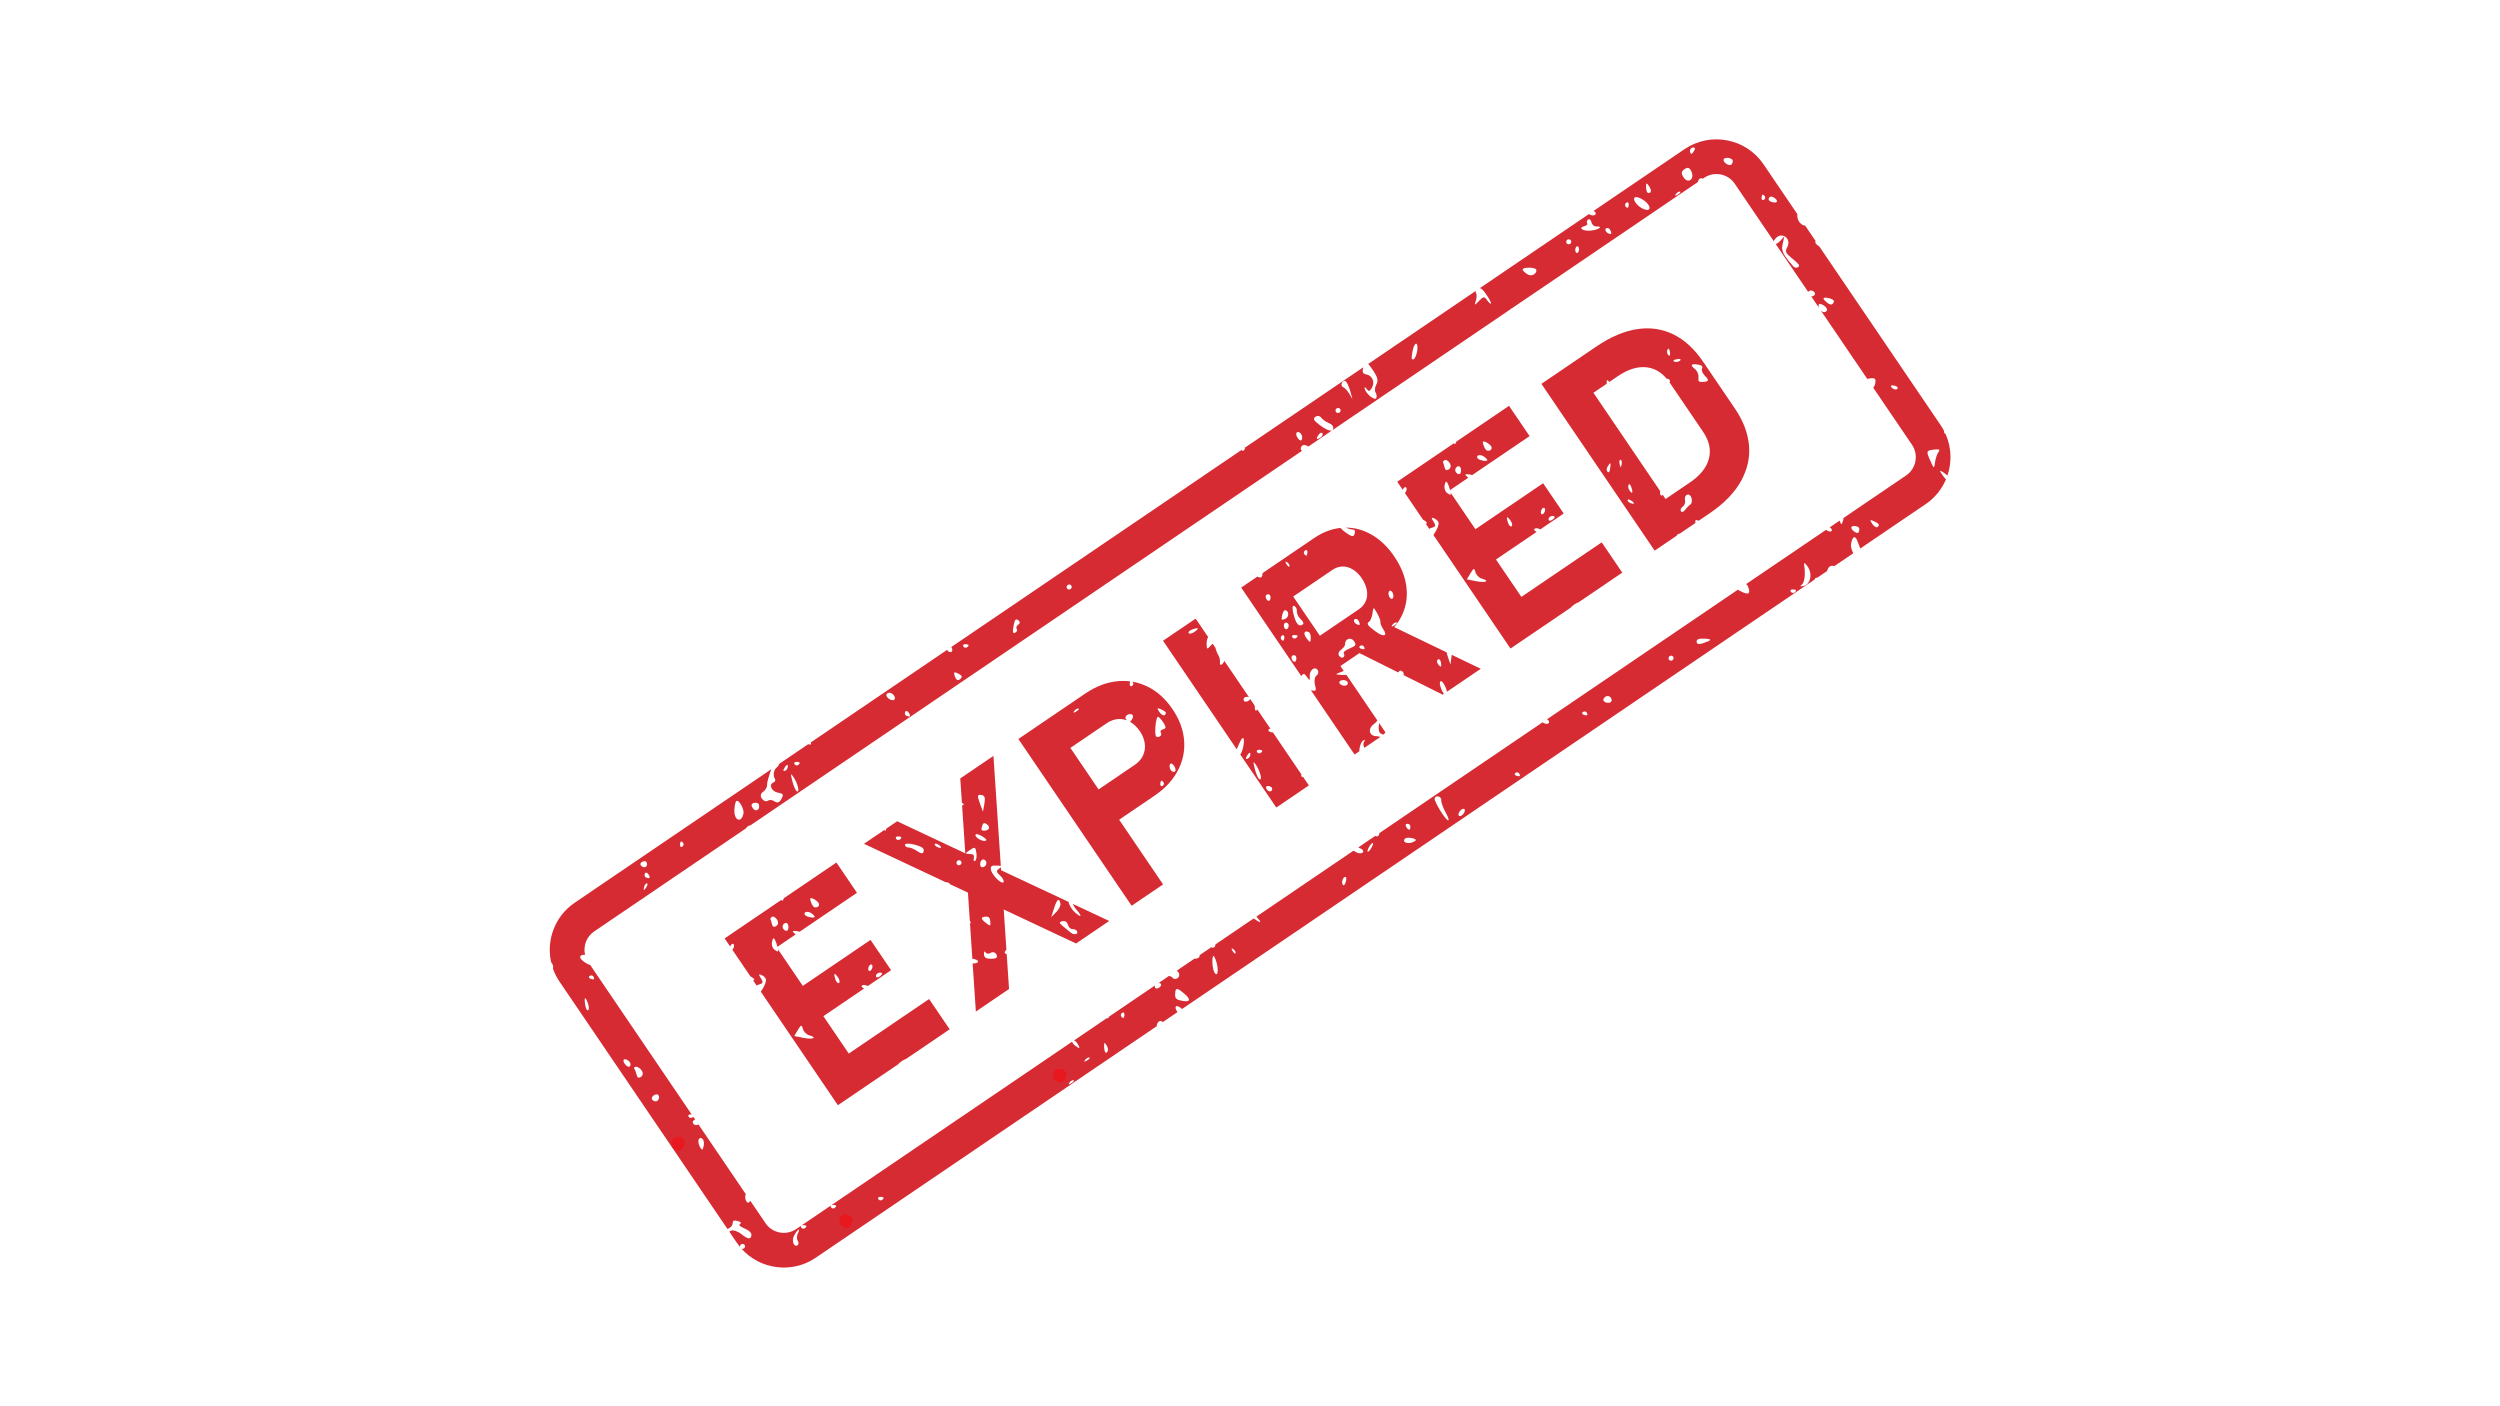 <svg xmlns="http://www.w3.org/2000/svg" xmlns:xlink="http://www.w3.org/1999/xlink" width="1920" zoomAndPan="magnify" viewBox="0 0 1440 810" height="1080" preserveAspectRatio="xMidYMid meet" version="1.0"><defs><clipPath id="b38ae7223f"><path d="M 316 80 L 1124 80 L 1124 731 L 316 731 Z M 316 80 " clip-rule="nonzero"/></clipPath><clipPath id="c751c2395c"><path d="M 303.918 538.363 L 997.391 67.512 L 1136.234 272 L 442.758 742.852 Z M 303.918 538.363 " clip-rule="nonzero"/></clipPath><clipPath id="6bb7433b35"><path d="M 303.918 538.363 L 997.391 67.512 L 1136.234 272 L 442.758 742.852 Z M 303.918 538.363 " clip-rule="nonzero"/></clipPath><clipPath id="b0dd7648d9"><path d="M 303.918 538.363 L 997.391 67.512 L 1136.234 272 L 442.758 742.852 Z M 303.918 538.363 " clip-rule="nonzero"/></clipPath><clipPath id="44d8053907"><path d="M 303.918 538.371 L 997.383 67.523 L 1136.227 272.016 L 442.766 742.859 Z M 303.918 538.371 " clip-rule="nonzero"/></clipPath><clipPath id="88ab1956be"><path d="M 887 189 L 1008 189 L 1008 318 L 887 318 Z M 887 189 " clip-rule="nonzero"/></clipPath><clipPath id="6c970756f6"><path d="M 303.918 538.363 L 997.391 67.512 L 1136.234 272 L 442.758 742.852 Z M 303.918 538.363 " clip-rule="nonzero"/></clipPath><clipPath id="12014d0245"><path d="M 303.918 538.363 L 997.391 67.512 L 1136.234 272 L 442.758 742.852 Z M 303.918 538.363 " clip-rule="nonzero"/></clipPath><clipPath id="3702340a43"><path d="M 303.918 538.363 L 997.391 67.512 L 1136.234 272 L 442.758 742.852 Z M 303.918 538.363 " clip-rule="nonzero"/></clipPath><clipPath id="632630df07"><path d="M 417 496 L 548 496 L 548 637 L 417 637 Z M 417 496 " clip-rule="nonzero"/></clipPath><clipPath id="cb35d3d07d"><path d="M 303.918 538.363 L 997.391 67.512 L 1136.234 272 L 442.758 742.852 Z M 303.918 538.363 " clip-rule="nonzero"/></clipPath><clipPath id="03da7110ac"><path d="M 303.918 538.363 L 997.391 67.512 L 1136.234 272 L 442.758 742.852 Z M 303.918 538.363 " clip-rule="nonzero"/></clipPath><clipPath id="82cacd1083"><path d="M 303.918 538.363 L 997.391 67.512 L 1136.234 272 L 442.758 742.852 Z M 303.918 538.363 " clip-rule="nonzero"/></clipPath><clipPath id="1169be96d0"><path d="M 804 233 L 935 233 L 935 374 L 804 374 Z M 804 233 " clip-rule="nonzero"/></clipPath><clipPath id="64d94927d1"><path d="M 303.918 538.363 L 997.391 67.512 L 1136.234 272 L 442.758 742.852 Z M 303.918 538.363 " clip-rule="nonzero"/></clipPath><clipPath id="a58fa294f7"><path d="M 303.918 538.363 L 997.391 67.512 L 1136.234 272 L 442.758 742.852 Z M 303.918 538.363 " clip-rule="nonzero"/></clipPath><clipPath id="1e60051bbd"><path d="M 303.918 538.363 L 997.391 67.512 L 1136.234 272 L 442.758 742.852 Z M 303.918 538.363 " clip-rule="nonzero"/></clipPath><clipPath id="53973397c1"><path d="M 586 392 L 683 392 L 683 522 L 586 522 Z M 586 392 " clip-rule="nonzero"/></clipPath><clipPath id="ec6f4c51dd"><path d="M 303.918 538.363 L 997.391 67.512 L 1136.234 272 L 442.758 742.852 Z M 303.918 538.363 " clip-rule="nonzero"/></clipPath><clipPath id="3721928f82"><path d="M 303.918 538.363 L 997.391 67.512 L 1136.234 272 L 442.758 742.852 Z M 303.918 538.363 " clip-rule="nonzero"/></clipPath><clipPath id="10e03c0748"><path d="M 303.918 538.363 L 997.391 67.512 L 1136.234 272 L 442.758 742.852 Z M 303.918 538.363 " clip-rule="nonzero"/></clipPath><clipPath id="16a9cb5b22"><path d="M 794 416 L 798 416 L 798 424 L 794 424 Z M 794 416 " clip-rule="nonzero"/></clipPath><clipPath id="1d31d46a53"><path d="M 303.918 538.363 L 997.391 67.512 L 1136.234 272 L 442.758 742.852 Z M 303.918 538.363 " clip-rule="nonzero"/></clipPath><clipPath id="ba4996ac2e"><path d="M 303.918 538.363 L 997.391 67.512 L 1136.234 272 L 442.758 742.852 Z M 303.918 538.363 " clip-rule="nonzero"/></clipPath><clipPath id="b6801125e0"><path d="M 303.918 538.363 L 997.391 67.512 L 1136.234 272 L 442.758 742.852 Z M 303.918 538.363 " clip-rule="nonzero"/></clipPath><clipPath id="c3ab7f86e3"><path d="M 714 303 L 853 303 L 853 435 L 714 435 Z M 714 303 " clip-rule="nonzero"/></clipPath><clipPath id="4cbb34f292"><path d="M 303.918 538.363 L 997.391 67.512 L 1136.234 272 L 442.758 742.852 Z M 303.918 538.363 " clip-rule="nonzero"/></clipPath><clipPath id="0aa1ca9639"><path d="M 303.918 538.363 L 997.391 67.512 L 1136.234 272 L 442.758 742.852 Z M 303.918 538.363 " clip-rule="nonzero"/></clipPath><clipPath id="176d71ebac"><path d="M 303.918 538.363 L 997.391 67.512 L 1136.234 272 L 442.758 742.852 Z M 303.918 538.363 " clip-rule="nonzero"/></clipPath><clipPath id="4470e629d7"><path d="M 669 356 L 754 356 L 754 466 L 669 466 Z M 669 356 " clip-rule="nonzero"/></clipPath><clipPath id="63bb2df423"><path d="M 303.918 538.363 L 997.391 67.512 L 1136.234 272 L 442.758 742.852 Z M 303.918 538.363 " clip-rule="nonzero"/></clipPath><clipPath id="f117fc04a8"><path d="M 303.918 538.363 L 997.391 67.512 L 1136.234 272 L 442.758 742.852 Z M 303.918 538.363 " clip-rule="nonzero"/></clipPath><clipPath id="46e7a9eb19"><path d="M 303.918 538.363 L 997.391 67.512 L 1136.234 272 L 442.758 742.852 Z M 303.918 538.363 " clip-rule="nonzero"/></clipPath><clipPath id="7b85c6cbc4"><path d="M 497 435 L 639 435 L 639 583 L 497 583 Z M 497 435 " clip-rule="nonzero"/></clipPath><clipPath id="2970b4a329"><path d="M 303.918 538.363 L 997.391 67.512 L 1136.234 272 L 442.758 742.852 Z M 303.918 538.363 " clip-rule="nonzero"/></clipPath><clipPath id="3e0576582a"><path d="M 303.918 538.363 L 997.391 67.512 L 1136.234 272 L 442.758 742.852 Z M 303.918 538.363 " clip-rule="nonzero"/></clipPath><clipPath id="3e69284b7e"><path d="M 303.918 538.363 L 997.391 67.512 L 1136.234 272 L 442.758 742.852 Z M 303.918 538.363 " clip-rule="nonzero"/></clipPath><clipPath id="cd8a3ad9c0"><path d="M 386.754 654.773 L 394.543 654.773 L 394.543 662.812 L 386.754 662.812 Z M 386.754 654.773 " clip-rule="nonzero"/></clipPath><clipPath id="3ab7b8078e"><path d="M 394.52 657.48 C 394.387 660.371 393.176 661.848 392.371 662.387 C 391.766 662.719 391.16 662.855 390.422 662.719 C 389.484 662.52 387.805 661.715 387.266 660.773 C 386.66 659.832 386.73 657.953 386.996 657.012 C 387.199 656.34 387.602 655.871 388.207 655.535 C 389.012 654.996 390.961 654.66 391.902 654.863 C 392.574 654.996 393.512 655.871 393.512 655.871 " clip-rule="nonzero"/></clipPath><clipPath id="dde7c56537"><path d="M 483.496 699.309 L 491.254 699.309 L 491.254 707.367 L 483.496 707.367 Z M 483.496 699.309 " clip-rule="nonzero"/></clipPath><clipPath id="2319c9f7fc"><path d="M 491.238 702.078 C 490.23 706.379 489.625 706.715 489.09 706.98 C 488.484 707.25 487.879 707.453 487.141 707.316 C 486.199 707.117 484.52 706.312 483.984 705.371 C 483.379 704.43 483.445 702.551 483.715 701.609 C 483.918 700.938 484.453 700.469 484.926 700.133 C 485.395 699.73 486 699.395 486.672 699.324 C 487.68 699.258 490.23 700.469 490.23 700.469 " clip-rule="nonzero"/></clipPath><clipPath id="9619b108b8"><path d="M 606.52 615.547 L 614.305 615.547 L 614.305 623.59 L 606.52 623.59 Z M 606.52 615.547 " clip-rule="nonzero"/></clipPath><clipPath id="9a70671c88"><path d="M 614.285 618.258 C 614.148 621.145 612.941 622.625 612.137 623.16 C 611.531 623.496 610.926 623.629 610.188 623.496 C 609.246 623.293 607.566 622.488 607.031 621.547 C 606.426 620.609 606.492 618.727 606.762 617.789 C 606.965 617.117 607.367 616.645 607.969 616.309 C 608.777 615.773 610.723 615.438 611.664 615.637 C 612.336 615.773 613.277 616.645 613.277 616.645 " clip-rule="nonzero"/></clipPath></defs><rect x="-144" width="1728" fill="#ffffff" y="-81" height="972" fill-opacity="1"/><g clip-path="url(#b38ae7223f)"><g clip-path="url(#c751c2395c)"><g clip-path="url(#6bb7433b35)"><g clip-path="url(#b0dd7648d9)"><g clip-path="url(#44d8053907)"><path fill="#d62b33" d="M 1020.766 116.398 C 1018.977 115.91 1018.395 115.172 1018.918 114.02 C 1019.359 113.105 1020.617 112.984 1021.746 113.773 C 1024.574 115.68 1023.984 117.258 1020.766 116.398 Z M 1093.07 223.523 C 1092.789 224.875 1090.391 224.441 1089.312 222.855 C 1088.809 222.117 1089.418 221.793 1090.883 222.066 C 1092.199 222.281 1093.207 222.957 1093.07 223.523 Z M 1116.586 260.309 C 1115.816 261.273 1114.922 263.91 1114.602 266.148 C 1114.008 270.176 1113.996 270.156 1111.969 265.609 C 1109.34 259.809 1109.457 259.504 1114.121 258.949 C 1117.02 258.617 1117.629 258.969 1116.586 260.309 Z M 1078.996 223.328 L 1101.305 256.184 C 1105.246 261.988 1103.73 269.918 1097.926 273.859 L 1061.852 298.352 C 1061.82 298.895 1061.738 299.422 1061.598 299.895 C 1060.801 302.477 1060.551 302.57 1059.609 299.875 L 1053.938 303.727 C 1054.004 303.789 1054.066 303.859 1054.145 303.91 C 1055.188 304.621 1055.484 305.574 1054.824 306.023 C 1054.262 306.402 1052.98 306.039 1051.773 305.195 L 1005.746 336.445 C 1006.316 336.809 1006.738 337.422 1007.051 338.34 C 1008.387 342.199 1007.105 342.836 1002.652 340.574 C 1002 340.242 1001.457 339.945 1001.004 339.668 L 891.066 414.312 C 891.438 414.488 891.75 414.715 891.93 414.977 C 893.234 416.902 890.594 417.68 888.516 416.043 L 794.406 479.941 C 794.551 480.512 794.328 481.141 793.797 481.504 C 793.258 481.867 792.594 481.84 792.121 481.492 L 782.34 488.133 C 783.559 488.574 784.566 489.117 784.973 489.672 C 786.238 491.418 783.035 492.234 780.871 490.723 C 780.492 490.461 780.051 490.215 779.59 490 L 723.691 527.957 C 725.145 529.566 726.109 530.938 725.887 531.086 C 725.59 531.289 723.855 530.281 722.082 529.047 L 700.008 544.035 C 700.148 544.605 699.914 545.246 699.383 545.605 C 698.848 545.969 698.18 545.941 697.703 545.602 L 690.992 550.156 C 691.125 551.492 690.012 552.305 687.977 552.203 L 677.883 559.059 C 678.289 559.473 678.617 559.844 678.812 560.133 C 679.566 561.242 679.328 562.699 678.305 563.395 C 677.309 564.07 676.094 564.082 675.602 563.359 C 675.305 562.918 674.477 562.426 673.48 562.047 L 667.523 566.09 C 667.852 566.16 668.172 566.301 668.441 566.5 C 669.148 567.035 668.82 568.109 667.707 568.863 C 666.59 569.621 665.457 569.543 665.242 568.668 C 665.152 568.348 665.145 568 665.195 567.672 L 638.777 585.609 C 638.402 586.594 637.961 586.836 637.594 586.41 L 618.648 599.277 C 619.23 599.5 619.93 600.09 620.492 600.922 C 621.379 602.227 621.906 603.441 621.648 603.613 C 621.391 603.793 620.16 603.051 618.918 601.992 C 618.137 601.309 617.641 600.578 617.539 600.031 L 458.609 707.938 C 452.805 711.879 444.875 710.363 440.938 704.559 L 432.156 691.629 C 432.078 691.801 431.984 691.957 431.879 692.094 C 431.062 693.156 430.227 692.875 429.59 691.336 C 429.129 690.227 429.129 688.789 429.559 687.805 L 402.305 647.664 C 401.293 648.312 399.961 648.137 399.336 647.219 C 398.598 646.129 399.312 645.188 400.426 644.898 L 399.293 643.227 C 399.148 643.387 398.961 643.547 398.75 643.691 C 398.074 644.148 397.129 643.969 396.656 643.273 C 396.195 642.594 396.59 641.961 397.539 641.91 C 397.84 641.895 398.141 641.902 398.41 641.93 L 339.941 555.816 C 337.535 555.215 333.602 552.25 334.207 550.98 C 334.586 550.145 335.719 549.863 337 549.977 C 335.828 544.992 337.738 539.566 342.223 536.52 L 429.523 477.246 C 429.777 476.762 430.262 476.305 430.961 475.828 C 431.465 475.488 431.879 475.363 432.199 475.43 L 553.195 393.277 C 553.242 393.121 553.387 393.016 553.645 392.969 L 749.996 259.652 C 749.961 259.625 749.93 259.59 749.887 259.57 C 749.062 259.23 748.988 258.09 749.695 257.07 C 750.496 255.949 752.219 256.234 753.617 257.195 L 869.898 178.242 C 870.195 177.832 870.598 177.578 871.059 177.453 L 977.973 104.859 C 977.93 104.492 978.121 104.035 978.559 103.434 C 979.121 102.621 979.82 102.441 980.816 102.934 L 981.535 102.441 C 987.344 98.5 995.27 100.016 999.211 105.82 L 1021.691 138.93 C 1021.875 138.516 1022.16 138.043 1022.59 137.508 C 1026.152 133.047 1032.172 137.363 1029.449 142.406 C 1028.137 144.801 1028.488 145.723 1031.676 148.34 C 1033.746 150.02 1035.699 151.828 1036.031 152.316 C 1037.086 153.863 1034.277 154.973 1033.016 153.504 C 1026.73 146.27 1025.914 144.5 1026.816 140.465 L 1027.777 136.168 L 1025.445 138.703 C 1024.461 139.77 1023.531 140.367 1022.809 140.574 L 1041.523 168.137 C 1042.375 166.949 1044.285 167.09 1045.25 168.512 C 1045.633 169.074 1045.418 169.875 1044.785 170.309 C 1044.32 170.621 1043.785 170.734 1043.27 170.711 L 1047.812 177.398 C 1047.371 176.41 1047.324 175.508 1047.781 175.199 C 1048.383 174.789 1049.895 175.355 1051.137 176.406 C 1052.609 177.668 1052.789 178.758 1051.656 179.531 C 1050.879 180.055 1049.734 179.773 1048.852 178.93 L 1075.551 218.254 C 1075.98 218.113 1076.5 218 1077.117 217.926 C 1079.867 217.609 1080.496 218.062 1080.234 220.215 C 1080.098 221.496 1079.605 222.574 1078.996 223.328 Z M 1081.434 303.602 C 1080.75 304.062 1079.398 303.227 1078.402 301.719 C 1076.965 299.57 1077.062 299.238 1079 300.02 C 1080.328 300.566 1081.68 301.402 1082.039 301.891 C 1082.367 302.375 1082.109 303.141 1081.434 303.602 Z M 1070.902 305.66 C 1070.574 307.188 1069.801 307.375 1068.258 306.324 C 1065.449 304.414 1065.84 302.539 1068.938 303.062 C 1070.633 303.379 1071.203 304.125 1070.902 305.66 Z M 1038.934 337.5 C 1036.895 337.969 1036.52 337.773 1037.762 336.844 C 1039.445 335.594 1040.043 330.684 1039.184 325.332 C 1038.941 323.766 1039.59 324.086 1041.117 326.199 C 1044.121 330.379 1042.926 336.539 1038.934 337.5 Z M 1033.582 341.301 C 1032.898 341.762 1031.984 341.562 1031.508 340.867 C 1031.035 340.168 1031.414 339.574 1032.367 339.516 C 1033.328 339.465 1034.266 339.648 1034.461 339.934 C 1034.66 340.23 1034.262 340.84 1033.582 341.301 Z M 980.551 370.629 C 978.547 371.285 977.277 370.922 977.246 369.684 C 977.211 368.203 978.457 367.715 981.785 367.859 C 986.5 368.059 986.203 368.75 980.551 370.629 Z M 963.328 380.309 C 962.668 380.758 961.738 380.594 961.293 379.941 C 960.863 379.305 961.051 378.379 961.715 377.93 C 962.391 377.473 963.32 377.637 963.754 378.27 C 964.195 378.926 964.004 379.852 963.328 380.309 Z M 925.609 404.758 C 923.258 404.355 922.832 402.602 924.75 401.301 C 925.766 400.609 927.121 400.855 927.789 401.84 C 929.051 403.699 927.934 405.191 925.609 404.758 Z M 914.16 411.941 C 913.859 412.148 912.926 412.02 912.062 411.645 C 911.191 411.27 911.074 410.586 911.793 410.098 C 912.512 409.609 913.445 409.734 913.895 410.398 C 914.344 411.059 914.457 411.742 914.16 411.941 Z M 875.305 447.043 C 875.004 447.246 874.059 447.094 873.188 446.719 C 872.324 446.348 872.211 445.656 872.918 445.176 C 873.645 444.68 874.578 444.816 875.023 445.473 C 875.473 446.133 875.602 446.84 875.305 447.043 Z M 843.754 466.703 C 843.781 467.648 842.996 468.977 841.973 469.672 C 840.957 470.363 840.109 470.145 840.074 469.199 C 840.055 468.258 840.859 466.945 841.871 466.254 C 842.895 465.559 843.727 465.766 843.754 466.703 Z M 830.188 460.898 C 830.043 462.102 831.203 465.355 832.766 468.113 C 834.32 470.883 834.852 472.836 833.965 472.473 C 832.211 471.777 826.012 461.574 826.352 459.934 C 826.801 457.758 830.434 458.668 830.188 460.898 Z M 812.344 475.98 C 812.441 478.344 811.496 478.539 810.074 476.449 C 809.379 475.418 809.594 474.539 810.559 474.5 C 811.535 474.434 812.34 475.105 812.344 475.98 Z M 815.039 484.445 C 812.301 486.254 808.289 485.84 808.805 483.816 C 809.105 482.676 810.727 482.227 812.953 482.672 C 815.328 483.148 816.059 483.754 815.039 484.445 Z M 790.504 487.211 C 789.945 488.531 788.902 490.008 788.246 490.453 C 787.562 490.918 787.484 490.203 788.051 488.879 C 788.637 487.551 789.676 486.113 790.348 485.656 C 791.023 485.199 791.086 485.887 790.504 487.211 Z M 775.148 508.055 C 774.625 509.77 773.969 510.359 773.426 509.562 C 772.453 508.129 773.652 504.859 775.051 505.129 C 775.566 505.195 775.598 506.535 775.148 508.055 Z M 711.688 548.961 C 711.555 549.625 710.777 549.121 709.988 547.828 C 709.113 546.41 709.215 545.922 710.238 546.609 C 711.172 547.219 711.836 548.273 711.688 548.961 Z M 700.348 561.074 C 699.344 560.66 698.461 557.773 698.344 554.684 C 698.23 551.598 698.668 549.883 699.297 550.895 C 701.445 554.273 702.219 561.898 700.348 561.074 Z M 680.23 576.316 C 677.27 575.648 676.766 575.023 676.891 572.219 C 677.07 568.652 678.168 568.777 682.82 572.953 C 686.281 576.09 685.242 577.477 680.23 576.316 Z M 647.656 584.203 C 647.703 585.137 647.469 586.086 647.176 586.285 C 646.879 586.488 646.27 586.109 645.82 585.449 C 645.375 584.789 645.613 583.867 646.312 583.391 C 647.031 582.902 647.625 583.262 647.656 584.203 Z M 637.977 605.547 C 637.066 607.555 635.984 605.965 635.965 602.582 C 635.93 600.348 636.133 600.258 637.324 602.012 C 638.09 603.09 638.395 604.695 637.977 605.547 Z M 626.184 610.809 C 624.703 611.73 624.242 611.652 624.961 610.594 C 625.609 609.668 626.699 608.992 627.355 609.105 C 628.055 609.227 627.5 610.004 626.184 610.809 Z M 617.141 623.91 C 615.691 624.812 615.203 624.746 615.922 623.691 C 616.559 622.75 617.656 622.086 618.332 622.191 C 619.008 622.301 618.477 623.082 617.141 623.91 Z M 508.031 691.172 C 507.352 691.637 506.414 691.457 505.941 690.758 C 505.465 690.055 505.867 689.449 506.82 689.395 C 507.781 689.34 508.695 689.535 508.891 689.824 C 509.086 690.113 508.711 690.711 508.031 691.172 Z M 480.715 695.828 C 480.059 696.273 479.105 696.07 478.645 695.395 C 478.172 694.695 478.578 694.09 479.508 694.047 C 480.453 693.977 481.398 694.172 481.598 694.461 C 481.797 694.754 481.398 695.363 480.715 695.828 Z M 463.551 707.48 C 462.879 707.938 461.941 707.723 461.48 707.047 C 461.008 706.348 461.395 705.754 462.344 705.699 C 463.289 705.629 464.242 705.824 464.438 706.113 C 464.637 706.406 464.234 707.02 463.551 707.48 Z M 459.629 710.289 C 458.902 711.738 458.832 713.719 459.477 714.664 C 460.117 715.613 460.105 716.785 459.449 717.23 C 457.293 718.691 455.793 714.68 457.379 711.734 C 459.348 708.074 461.371 706.754 459.629 710.289 Z M 342.059 564.008 C 341.754 564.215 340.809 564.055 339.945 563.691 C 339.082 563.312 338.98 562.613 339.676 562.141 C 340.402 561.648 341.332 561.789 341.777 562.445 C 342.219 563.094 342.355 563.809 342.059 564.008 Z M 405.379 659.727 C 404.82 662.457 404.504 662.723 403.539 661.258 C 401.578 658.293 401.973 654.707 404.164 655.656 C 405.199 656.094 405.734 657.93 405.379 659.727 Z M 369.234 620.27 C 367.941 621.148 367.086 620.801 366.723 619.23 C 366.445 617.918 365.84 616.328 365.402 615.684 C 364.969 615.051 365.391 614.48 366.348 614.426 C 367.305 614.367 368.777 615.379 369.629 616.633 C 370.539 617.973 370.355 619.512 369.234 620.27 Z M 377.438 634.367 C 375.148 633.965 374.73 632.184 376.629 630.895 C 377.645 630.203 378.809 630.156 379.23 630.773 C 380.254 632.285 379.059 634.648 377.438 634.367 Z M 359.777 612.695 C 358.867 611.355 358.902 610.203 359.855 610.148 C 360.812 610.098 362.098 610.82 362.734 611.758 C 363.379 612.707 363.359 613.852 362.684 614.312 C 362.008 614.773 360.695 614.043 359.777 612.695 Z M 338.734 581.91 C 338.148 582.305 337.371 580.852 337.043 578.695 C 336.297 574.031 337.188 573.711 338.703 578.09 C 339.309 579.797 339.309 581.52 338.734 581.91 Z M 370.969 511.137 C 371.254 509.754 371.988 508.723 372.617 508.828 C 373.242 508.938 373.012 510.055 372.094 511.328 C 370.797 513.148 370.562 513.102 370.969 511.137 Z M 371.426 503.211 C 371.824 502.348 372.727 502.469 373.426 503.5 C 374.832 505.574 374.301 506.379 372.148 505.438 C 371.34 505.109 371.016 504.113 371.426 503.211 Z M 369.68 496.555 C 370.652 495.895 371.816 495.848 372.234 496.465 C 373.59 498.461 371.766 500.441 369.785 499.086 C 368.617 498.305 368.574 497.305 369.68 496.555 Z M 391.688 486.852 C 391.66 485.906 391.867 484.977 392.172 484.77 C 392.469 484.57 393.074 484.945 393.52 485.605 C 393.957 486.25 393.75 487.18 393.023 487.672 C 392.312 488.152 391.707 487.777 391.688 486.852 Z M 423.02 466.52 C 423.125 464.059 423.613 461.777 424.125 461.402 C 425.543 460.32 428.781 465.996 428.223 468.645 C 427.027 474.398 422.707 472.637 423.02 466.52 Z M 434.344 462.504 C 435.645 462.188 436.887 462.602 437.133 463.469 C 437.938 466.43 435.281 467.969 433.613 465.516 C 432.457 463.812 432.691 462.891 434.344 462.504 Z M 456.375 449.867 C 455.262 445.438 455.387 445.102 457.086 447.648 C 459.57 451.344 460.836 456.734 459.008 455.793 C 458.266 455.395 457.078 452.75 456.375 449.867 Z M 452.34 441.516 C 453.16 440.359 453.805 440.23 453.805 441.188 C 453.859 442.117 453.359 443.227 452.715 443.664 C 450.961 444.855 450.762 443.746 452.34 441.516 Z M 458.512 438.84 C 459.469 438.793 460.402 439.004 460.586 439.273 C 460.785 439.566 460.414 440.188 459.738 440.645 C 459.059 441.109 458.105 440.902 457.633 440.207 C 457.172 439.527 457.57 438.918 458.512 438.84 Z M 510.582 400.234 C 510.953 398.453 513.664 398.715 514.961 400.629 C 515.605 401.578 515.637 402.691 515.039 403.098 C 513.68 404.02 510.262 401.816 510.582 400.234 Z M 523.359 410.375 C 524.777 412.469 524.273 413.27 522.086 412.312 C 521.281 411.984 520.969 410.98 521.375 410.113 C 521.762 409.223 522.664 409.352 523.359 410.375 Z M 550 389.633 C 549.25 387.398 549.504 386.914 551.113 387.57 C 552.273 388.062 553.512 388.855 553.84 389.34 C 554.184 389.82 553.699 390.742 552.746 391.391 C 551.605 392.164 550.684 391.574 550 389.633 Z M 555.797 371.062 C 556.75 371.016 557.672 371.203 557.871 371.496 C 558.07 371.793 557.684 372.391 557.012 372.848 C 556.336 373.309 555.391 373.125 554.918 372.43 C 554.445 371.73 554.848 371.117 555.797 371.062 Z M 583.922 359.922 C 584.578 356.762 585.066 356.285 586.547 357.262 C 587.609 358.016 587.621 359.02 586.566 359.734 C 585.566 360.414 585.141 361.5 585.578 362.141 C 586.023 362.797 585.832 363.723 585.148 364.184 C 583.352 365.406 583.02 364.262 583.922 359.922 Z M 615.023 336.938 C 615.703 336.477 616.629 336.633 617.066 337.277 C 617.512 337.934 617.32 338.855 616.637 339.316 C 615.965 339.773 615.055 339.605 614.609 338.945 C 614.172 338.301 614.352 337.395 615.023 336.938 Z M 747.02 249.039 C 747.699 248.578 748.781 248.977 749.426 249.926 C 750.07 250.875 750.262 252.352 749.844 253.199 C 749.441 254.074 748.395 253.684 747.473 252.328 C 746.555 250.977 746.34 249.504 747.02 249.039 Z M 759.566 250.344 C 760.297 249.277 761.281 248.922 761.719 249.562 C 762.145 250.195 761.664 251.289 760.668 251.965 C 759.648 252.66 758.664 253.016 758.48 252.746 C 758.312 252.492 758.793 251.398 759.566 250.344 Z M 757.797 240 C 758.848 239.285 760.262 239.512 760.93 240.496 C 761.598 241.48 763.543 242.891 765.227 243.605 C 767.391 244.516 768.199 245.582 767.883 247.039 C 767.445 249.234 763.719 247.828 758.449 243.461 C 756.57 241.887 756.375 240.965 757.797 240 Z M 769.902 235.254 C 770.582 234.793 771.512 234.957 771.949 235.602 C 772.395 236.254 772.203 237.18 771.52 237.641 C 770.848 238.098 769.938 237.922 769.492 237.27 C 769.055 236.625 769.227 235.711 769.902 235.254 Z M 773.148 220.242 C 774.062 218.969 774.961 219.039 775.801 220.441 C 776.504 221.613 777.504 224.238 778.027 226.262 L 779.012 229.953 L 777.207 226.82 C 776.203 225.121 774.57 223.367 773.586 222.941 C 772.594 222.516 772.414 221.301 773.148 220.242 Z M 813.707 201.895 C 814.781 196.609 817.125 196.723 816.309 201.996 C 815.738 205.633 814.16 208.066 813.242 206.715 C 813.016 206.383 813.203 204.223 813.707 201.895 Z M 880.555 154.188 C 882.957 154.113 884.953 154.734 884.969 155.582 C 885.039 158.008 881.91 159.438 879.727 157.953 C 875.938 155.375 876.176 154.34 880.555 154.188 Z M 902.777 138.082 C 903.453 137.625 904.355 137.797 904.801 138.457 C 905.238 139.102 905.07 140.004 904.395 140.465 C 903.711 140.926 902.812 140.75 902.375 140.105 C 901.926 139.445 902.094 138.547 902.777 138.082 Z M 909.164 142.227 C 909.613 142.891 909.652 144.133 909.23 144.98 C 908.852 145.836 908.164 146.02 907.719 145.363 C 907.27 144.703 907.234 143.457 907.633 142.625 C 908.035 141.754 908.719 141.574 909.164 142.227 Z M 912.68 130.25 C 913.941 129.926 914.617 129.156 914.195 128.539 C 913.766 127.902 914.027 126.957 914.762 126.457 C 915.539 125.93 916.371 126.645 916.695 128.059 C 916.996 129.445 918.23 130.531 919.43 130.449 C 923.559 130.223 921.168 132.242 916.645 132.797 C 911.938 133.383 908.602 131.242 912.68 130.25 Z M 926.172 131.359 C 926.832 131.473 927.617 132.418 927.906 133.434 C 928.301 134.93 928.023 135.117 926.41 134.422 C 924.316 133.523 924.098 131.016 926.172 131.359 Z M 936.777 116.75 C 937.477 116.273 938.07 116.633 938.121 117.562 C 938.148 118.508 937.902 119.438 937.625 119.625 C 937.32 119.832 936.711 119.484 936.262 118.824 C 935.812 118.164 936.059 117.238 936.777 116.75 Z M 942.004 113.594 C 942.98 113.297 945.312 114.207 947.148 115.586 C 951.371 118.746 951.023 122.238 946.699 120.418 C 942.746 118.723 939.691 114.258 942.004 113.594 Z M 948.137 107.281 C 948.113 105.199 948.461 105.195 949.949 107.348 C 950.953 108.824 951.23 110.387 950.555 110.844 C 949.016 111.891 948.16 110.629 948.137 107.281 Z M 965.246 111.871 C 965.91 110.922 966.988 110.234 967.652 110.355 C 968.332 110.484 967.793 111.254 966.473 112.086 C 965.016 112.996 964.512 112.91 965.246 111.871 Z M 970.266 97.461 C 972.184 96.16 973.152 96.465 974.215 98.684 C 976.324 103.02 972.449 106.172 969.801 102.273 C 968.238 99.973 968.355 98.758 970.266 97.461 Z M 973.445 87.41 C 973.059 85.637 975.363 84.043 976.32 85.457 C 976.465 85.668 975.992 86.695 975.266 87.73 C 974.375 88.984 973.762 88.867 973.445 87.41 Z M 992.77 91.945 C 993.129 90.199 998.055 90.875 998.105 92.684 C 998.145 93.504 997.676 94.496 997.113 94.875 C 995.797 95.773 992.445 93.496 992.77 91.945 Z M 1056.34 173.547 C 1055.871 175.82 1054.332 176.016 1052.062 174.043 C 1050.816 172.977 1050.07 171.922 1050.391 171.703 C 1051.672 170.832 1056.582 172.371 1056.34 173.547 Z M 1014.672 114.25 C 1014.664 113.324 1014.863 112.387 1015.164 112.18 C 1015.469 111.977 1016.078 112.363 1016.512 113.004 C 1016.961 113.66 1016.746 114.594 1016.027 115.082 C 1015.309 115.57 1014.707 115.191 1014.672 114.25 Z M 1047.949 142 C 1047.793 141.902 1047.625 141.801 1047.445 141.672 C 1045.828 140.582 1045.301 139.559 1045.793 138.82 L 1039.742 129.914 C 1037.852 129.988 1035.43 127.504 1035.281 124.891 C 1035.234 124.145 1035.211 123.609 1035.23 123.266 L 1015.758 94.586 C 1005.625 79.664 985.238 75.766 970.309 85.902 L 917.77 121.574 C 918.254 121.676 918.648 121.863 918.832 122.137 C 920.008 123.863 917.527 124.816 915.508 123.43 C 915.422 123.371 915.359 123.316 915.285 123.262 L 852.438 165.938 C 853.434 166.184 854.59 167.387 856.176 169.723 C 857.949 172.336 859.129 174.672 858.812 174.887 C 858.465 175.121 857.438 174.188 856.488 172.789 C 855.055 170.68 854.344 170.762 851.91 173.324 C 849.34 176.062 849.152 176.047 850.074 173.277 C 850.652 171.551 850.703 169.559 850.191 168.805 C 849.953 168.453 849.926 168 850.066 167.543 L 788.098 209.617 C 788.785 210.371 789.641 211.551 790.766 213.207 C 793.547 217.305 794.02 219.191 792.785 221.453 C 791.895 223.066 791.703 225.156 792.316 226.062 C 792.949 226.992 793.137 228.426 792.777 229.262 C 791.941 231.043 786.684 226.812 786.082 223.902 C 785.824 222.668 786.238 222.723 787.188 224 C 788.469 225.707 789.023 225.535 790.324 223.125 C 792.094 219.883 790.348 216.199 786.758 215.59 C 785.035 215.281 784.617 214.379 785.113 212 C 785.141 211.855 785.172 211.723 785.203 211.586 L 717.039 257.867 C 717.156 258.438 716.906 259.078 716.359 259.453 C 715.824 259.812 715.328 259.68 715.113 259.176 L 547.93 372.688 C 547.973 372.742 548.02 372.793 548.055 372.848 C 548.727 373.832 548.707 375 548.023 375.465 C 547.344 375.926 546.273 375.496 545.605 374.512 C 545.566 374.457 545.535 374.395 545.5 374.336 L 466.98 427.652 C 467.199 428.152 467.219 428.613 467.004 428.758 C 466.773 428.914 466.148 428.867 465.492 428.66 L 448.848 439.961 C 448.496 440.836 448.09 441.527 447.656 441.832 C 445.613 443.281 445.035 446.477 446.418 448.816 C 446.828 449.496 446.371 450.371 445.414 450.766 C 442.602 451.941 444.457 455.922 448.098 456.562 C 450.844 457.035 451.316 457.574 450.566 459.266 C 449.184 462.328 447.973 462.867 445.805 461.398 C 444.734 460.676 443.121 460.617 442.191 461.25 C 441.25 461.891 439.734 461.328 438.852 460.031 C 437.789 458.465 438.051 457.098 439.629 456.027 C 440.945 455.133 441.961 453.316 441.832 451.98 C 441.75 450.816 442.859 447.031 444.258 443.078 L 330.992 519.984 C 319.613 527.711 314.648 541.391 317.414 554.074 C 317.957 554.824 318.355 555.535 318.512 556.082 C 318.691 556.684 318.672 557.348 318.52 557.973 C 319.434 560.555 320.688 563.062 322.293 565.43 L 322.836 566.227 C 322.898 566.305 322.965 566.391 323.027 566.48 C 323.059 566.527 323.078 566.574 323.105 566.625 L 419.035 707.91 C 419.391 707.703 419.789 707.492 420.234 707.27 C 421.254 706.758 422.074 705.48 422.039 704.434 C 422.008 703.098 422.832 702.73 424.812 703.285 C 426.777 703.816 427.219 704.344 426.223 705.02 C 425.324 705.625 426.254 706.523 428.785 707.551 C 430.957 708.426 432.758 709.914 432.797 710.914 C 432.891 714.066 430.973 714.066 427.145 710.926 C 425.062 709.23 422.305 708.301 421 708.875 C 420.594 709.055 420.277 709.234 420.055 709.414 L 424.387 715.797 C 424.961 716.641 425.574 717.445 426.211 718.223 C 426.121 717.672 426.367 717.086 426.867 716.746 C 427.523 716.301 428.438 716.438 428.887 717.102 C 429.336 717.762 429.141 718.68 428.484 719.125 C 428.078 719.402 427.582 719.453 427.148 719.309 C 437.906 731.266 456.164 733.762 469.84 724.477 L 666.375 591.035 C 666.184 590.762 666.246 590.328 666.543 589.688 C 667.012 588.664 667.883 587.93 668.48 588.031 C 669.074 588.137 669.477 588.418 669.715 588.766 L 678.227 582.988 C 677.273 581.672 676.75 580.09 677.477 579.602 C 678.035 579.223 679.504 579.934 680.887 581.18 L 1045.363 333.711 C 1045.375 333.098 1045.816 332.652 1046.734 332.777 L 1052.406 328.926 C 1052.789 327.055 1054.07 325.617 1055.82 325.914 C 1056.094 325.965 1056.328 326.035 1056.531 326.125 L 1067.5 318.68 C 1066.547 316.801 1065.965 314.859 1066.16 313.574 C 1066.91 308.801 1068.609 308.031 1069.984 311.91 C 1070.438 313.176 1070.98 314.59 1071.527 315.945 L 1109.152 290.398 C 1114.555 286.73 1118.508 281.711 1120.879 276.102 C 1120.328 275.562 1119.727 274.859 1119.156 274.051 C 1116.969 270.961 1116.969 270.566 1119.117 271.93 C 1119.996 272.492 1120.969 273.238 1121.723 273.91 C 1124.336 266.242 1124.086 257.684 1120.656 249.996 C 1119.875 249.535 1119.59 248.957 1119.859 248.34 C 1119.266 247.184 1118.598 246.055 1117.852 244.953 L 1047.949 142 " fill-opacity="1" fill-rule="nonzero"/></g></g></g></g></g><g clip-path="url(#88ab1956be)"><g clip-path="url(#6c970756f6)"><g clip-path="url(#12014d0245)"><g clip-path="url(#3702340a43)"><path fill="#d62b33" d="M 925.484 221.023 C 925.477 220.977 925.465 220.926 925.461 220.883 C 925.355 218.824 925.559 218.348 926.992 220 L 931.887 216.676 C 937.836 212.637 943.414 210.941 948.621 211.59 C 953.039 212.145 956.855 214.367 960.09 218.227 C 960.672 218.082 961.293 218.297 961.633 218.797 C 961.949 219.262 961.949 219.852 961.688 220.32 C 961.711 220.355 961.742 220.387 961.766 220.426 L 980.973 248.711 C 984.531 253.953 985.648 259.109 984.332 264.188 C 983.016 269.266 979.383 273.824 973.434 277.863 L 959.355 287.426 L 957.684 284.961 C 957.293 285.586 956.891 285.676 956.531 285.145 C 956.141 284.574 956.102 283.711 956.281 282.895 L 917.809 226.234 Z M 974.25 286.727 C 974.781 288.266 974.516 290.027 973.629 290.629 C 972.754 291.223 971.367 292.617 970.586 293.742 C 969.766 294.859 968.723 295.207 968.223 294.469 C 967.738 293.754 968.188 292.57 969.227 291.863 C 970.242 291.176 970.879 289.578 970.59 288.336 C 969.801 284.852 973.102 283.406 974.25 286.727 Z M 932.918 267.344 C 932.578 265.848 932.812 264.727 933.441 264.844 C 934.074 264.949 934.344 266.176 934.047 267.543 C 933.621 269.527 933.387 269.484 932.918 267.344 Z M 939.656 280.645 C 940.809 283.941 940.207 284.859 938.535 282.398 C 937.895 281.453 937.676 280.043 938.039 279.254 C 938.41 278.473 939.129 279.094 939.656 280.645 Z M 927.578 268.824 C 927.207 272.105 926.648 272.789 925.609 271.258 C 925.215 270.68 925.559 269.258 926.395 268.074 C 927.648 266.309 927.848 266.43 927.578 268.824 Z M 938.953 289.703 C 938.035 289.301 937.383 288.555 937.492 288.031 C 937.586 287.488 938.586 287.656 939.672 288.398 C 941.906 289.926 941.461 290.773 938.953 289.703 Z M 960.508 201.336 C 960.914 200.438 961.461 200.777 961.75 202.105 C 962.344 204.73 961.711 205.699 960.551 203.992 C 960.133 203.375 960.105 202.168 960.508 201.336 Z M 967.898 206.898 C 968.555 207.863 965.855 208.914 964.367 208.277 C 963.473 207.898 963.836 207.363 965.211 207.027 C 966.516 206.707 967.727 206.648 967.898 206.898 Z M 978.324 217.238 C 978.5 215.652 977.555 213.527 976.191 212.465 C 973.324 210.254 974.109 209.305 978.227 210.039 C 980.262 210.391 980.906 211.082 980.355 212.277 C 979.922 213.223 980.664 215.09 982.027 216.461 C 984.703 219.113 984.402 219.824 980.504 220.008 C 978.461 220.094 978.055 219.582 978.324 217.238 Z M 887.848 221.09 L 953.082 317.168 L 965.914 308.453 C 965.906 308.203 966.051 307.941 966.375 307.719 C 966.703 307.5 967.07 307.41 967.418 307.434 L 976.613 301.191 C 976.277 300.246 976.414 299.605 977.082 299.57 C 977.469 299.547 977.934 299.703 978.41 299.969 L 984.812 295.621 C 993.055 290.027 999.047 283.867 1002.785 277.145 C 1006.527 270.422 1008.07 263.516 1007.414 256.434 C 1006.758 249.348 1004.078 242.348 999.383 235.434 L 980.898 208.211 C 975.965 200.941 970.27 195.73 963.82 192.582 C 957.367 189.434 950.398 188.438 942.91 189.594 C 935.422 190.754 927.668 194.055 919.645 199.5 L 887.848 221.09 " fill-opacity="1" fill-rule="nonzero"/></g></g></g></g><g clip-path="url(#632630df07)"><g clip-path="url(#cb35d3d07d)"><g clip-path="url(#03da7110ac)"><g clip-path="url(#82cacd1083)"><path fill="#d62b33" d="M 467.301 525.996 C 468.449 526.801 469.332 527.758 469.262 528.117 C 469.066 529.074 464.445 528.16 463.672 527.023 C 462.484 525.273 465.145 524.547 467.301 525.996 Z M 467.109 519.57 C 466.348 517.395 466.617 516.934 468.238 517.586 C 469.383 518.078 470.809 519.148 471.387 519.941 C 472.441 521.453 471.223 522.969 469.23 522.625 C 468.602 522.516 467.633 521.129 467.109 519.57 Z M 454.051 533.02 C 454.34 534.262 454.062 535.617 453.461 536.023 C 452.863 536.43 451.824 535.973 451.156 534.988 C 450.48 533.992 450.762 532.641 451.738 531.977 C 452.836 531.23 453.742 531.637 454.051 533.02 Z M 447.168 533.359 C 445.887 534.227 445 533.867 444.66 532.289 C 444.363 530.992 443.977 529.695 443.781 529.406 C 443.594 529.133 444.004 528.543 444.688 528.078 C 445.344 527.633 446.633 528.324 447.52 529.633 C 448.473 531.031 448.32 532.574 447.168 533.359 Z M 462.887 597.828 L 457.465 596.762 L 459.574 593.281 C 461.484 590.125 461.73 590.066 462.492 592.699 C 462.945 594.258 464.539 595.891 466.02 596.297 C 470.992 597.645 468.391 598.934 462.887 597.828 Z M 481.18 564.133 C 480.66 562.59 480.422 561.172 480.68 560.996 C 480.938 560.82 481.875 561.766 482.754 563.062 C 483.648 564.379 483.879 565.785 483.273 566.195 C 482.656 566.617 481.711 565.691 481.18 564.133 Z M 500.098 558.25 C 500.074 557.309 500.578 556.164 501.258 555.699 C 501.934 555.242 502.527 555.645 502.551 556.586 C 502.578 557.523 502.039 558.656 501.359 559.121 C 500.684 559.578 500.125 559.188 500.098 558.25 Z M 508.07 560.758 C 508.27 561.051 507.57 561.863 506.512 562.582 C 505.457 563.297 504.582 563.098 504.559 562.148 C 504.504 560.578 507.215 559.496 508.07 560.758 Z M 450.738 518.742 C 450.457 518.93 450.223 518.762 450.047 518.348 L 417.391 540.523 L 420.555 545.184 C 420.77 544.602 421.125 544.078 421.535 543.801 C 422.195 543.348 422.773 543.727 422.797 544.668 C 422.828 545.52 422.391 546.535 421.824 547.051 L 432.219 562.363 C 432.48 562.477 432.758 562.629 433.055 562.832 C 434.824 564.023 434.926 564.801 433.727 564.586 L 435.875 567.746 C 435.988 567.488 436.785 567.121 437.855 566.848 C 439.512 566.445 439.605 565.48 438.277 563.465 C 436.863 561.34 436.961 560.887 438.633 561.59 C 439.852 562.094 441.016 563.254 441.219 564.16 C 441.406 565.078 440.582 567.43 439.398 569.383 C 438.914 570.18 438.527 570.777 438.215 571.195 L 482.621 636.598 L 517.477 612.934 C 517.625 612.566 518.309 611.977 519.562 611.121 C 520.238 610.652 521.055 610.246 521.902 609.93 L 547.008 592.883 L 535.164 575.438 L 488.891 606.855 L 474.266 585.316 L 497.688 569.414 C 496.324 568.707 495.918 568.043 496.609 567.574 C 497.285 567.113 498.707 567.289 499.789 567.984 L 513.27 558.832 L 501.422 541.387 L 462.422 567.871 L 448.117 546.805 C 448.402 548.441 448.051 548.352 446.301 547.16 C 444.996 546.27 444.32 544.375 444.688 542.598 C 445.16 540.289 445.543 539.949 446.301 541.188 C 446.789 542.031 447.434 543.824 447.809 545.352 L 458.309 538.223 C 458.223 538.156 458.133 538.094 458.051 538.02 C 456.141 536.375 456.211 536.078 458.418 536.242 C 459.16 536.301 459.918 536.48 460.535 536.711 L 493.617 514.25 L 481.773 496.805 L 451.457 517.391 C 451.285 518.039 451.039 518.539 450.738 518.742 " fill-opacity="1" fill-rule="nonzero"/></g></g></g></g><g clip-path="url(#1169be96d0)"><g clip-path="url(#64d94927d1)"><g clip-path="url(#a58fa294f7)"><g clip-path="url(#1e60051bbd)"><path fill="#d62b33" d="M 854.719 262.949 C 855.871 263.754 856.75 264.711 856.684 265.07 C 856.484 266.027 851.867 265.113 851.094 263.973 C 849.906 262.227 852.562 261.5 854.719 262.949 Z M 854.527 256.52 C 853.766 254.344 854.035 253.887 855.656 254.535 C 856.801 255.031 858.227 256.098 858.805 256.895 C 859.859 258.406 858.641 259.922 856.645 259.578 C 856.02 259.465 855.051 258.078 854.527 256.52 Z M 841.469 269.973 C 841.758 271.219 841.477 272.57 840.879 272.977 C 840.281 273.383 839.242 272.926 838.574 271.941 C 837.898 270.945 838.18 269.594 839.156 268.93 C 840.254 268.188 841.164 268.59 841.469 269.973 Z M 834.582 270.312 C 833.305 271.18 832.414 270.82 832.082 269.242 C 831.777 267.945 831.398 266.648 831.203 266.359 C 831.016 266.086 831.426 265.492 832.105 265.031 C 832.762 264.586 834.047 265.277 834.938 266.586 C 835.887 267.984 835.738 269.527 834.582 270.312 Z M 850.305 334.781 L 844.883 333.715 L 846.988 330.238 C 848.898 327.078 849.145 327.02 849.91 329.652 C 850.359 331.211 851.957 332.844 853.441 333.246 C 858.41 334.598 855.812 335.887 850.305 334.781 Z M 868.598 301.086 C 868.074 299.543 867.84 298.125 868.098 297.949 C 868.355 297.773 869.293 298.715 870.176 300.012 C 871.066 301.328 871.297 302.738 870.688 303.148 C 870.07 303.57 869.133 302.645 868.598 301.086 Z M 887.516 295.203 C 887.492 294.262 887.992 293.117 888.676 292.652 C 889.352 292.195 889.945 292.594 889.969 293.539 C 889.996 294.477 889.457 295.609 888.777 296.074 C 888.102 296.531 887.543 296.141 887.516 295.203 Z M 895.488 297.707 C 895.688 298 894.988 298.816 893.93 299.535 C 892.875 300.25 892.004 300.047 891.977 299.102 C 891.922 297.527 894.633 296.449 895.488 297.707 Z M 838.156 255.695 C 837.879 255.883 837.641 255.715 837.465 255.301 L 804.805 277.477 L 807.973 282.137 C 808.188 281.559 808.543 281.031 808.953 280.754 C 809.613 280.305 810.191 280.68 810.215 281.617 C 810.242 282.473 809.809 283.484 809.238 284.004 L 819.637 299.316 C 819.895 299.43 820.18 299.582 820.477 299.781 C 822.242 300.977 822.344 301.754 821.145 301.539 L 823.289 304.699 C 823.402 304.441 824.199 304.074 825.273 303.797 C 826.926 303.402 827.027 302.434 825.695 300.418 C 824.281 298.293 824.375 297.84 826.051 298.543 C 827.27 299.047 828.434 300.207 828.637 301.113 C 828.824 302.031 828 304.383 826.82 306.332 C 826.332 307.133 825.945 307.73 825.633 308.148 L 870.039 373.551 L 904.895 349.887 C 905.039 349.52 905.727 348.926 906.98 348.074 C 907.656 347.605 908.473 347.199 909.316 346.883 L 934.426 329.832 L 922.582 312.391 L 876.309 343.809 L 861.684 322.27 L 885.105 306.363 C 883.738 305.66 883.332 305 884.023 304.527 C 884.703 304.066 886.125 304.242 887.207 304.938 L 900.688 295.785 L 888.84 278.34 L 849.836 304.824 L 835.535 283.758 C 835.816 285.395 835.465 285.305 833.719 284.113 C 832.414 283.219 831.738 281.328 832.105 279.551 C 832.574 277.246 832.961 276.902 833.719 278.141 C 834.207 278.984 834.852 280.777 835.23 282.305 L 845.727 275.176 C 845.641 275.109 845.555 275.043 845.469 274.973 C 843.562 273.328 843.625 273.031 845.836 273.191 C 846.578 273.254 847.336 273.434 847.953 273.664 L 881.039 251.199 L 869.195 233.758 L 838.875 254.344 C 838.703 254.988 838.457 255.488 838.156 255.695 " fill-opacity="1" fill-rule="nonzero"/></g></g></g></g><g clip-path="url(#53973397c1)"><g clip-path="url(#ec6f4c51dd)"><g clip-path="url(#3721928f82)"><g clip-path="url(#10e03c0748)"><path fill="#d62b33" d="M 670.016 420.047 C 668.766 420.363 668.113 421.191 668.613 421.934 C 669.625 423.418 667.809 425.082 666.016 424.289 C 664.832 423.793 665.59 413.742 666.871 412.875 C 667.223 412.637 668.625 414.008 669.938 415.941 C 671.738 418.594 671.766 419.625 670.016 420.047 Z M 668.363 408.383 C 669.691 408.918 671.055 409.758 671.398 410.223 C 671.742 410.73 671.461 411.48 670.781 411.945 C 670.121 412.391 668.75 411.574 667.773 410.082 C 666.32 407.902 666.414 407.578 668.363 408.383 Z M 676.719 444.438 C 676.059 444.887 674.98 444.492 674.332 443.535 C 673.688 442.59 673.492 441.113 673.879 440.25 C 674.297 439.406 675.363 439.781 676.285 441.141 C 677.207 442.496 677.402 443.977 676.719 444.438 Z M 651.496 415.105 C 651.281 415.352 651.109 415.582 650.961 415.809 C 653.09 417.027 654.961 418.816 656.566 421.18 C 658.152 423.516 659.098 425.902 659.395 428.336 C 659.699 430.77 659.359 433.043 658.379 435.156 C 657.398 437.27 655.832 439.062 653.672 440.527 L 632.781 454.711 L 616.539 430.789 L 637.43 416.605 C 639.629 415.109 641.898 414.297 644.223 414.164 C 645.879 414.074 647.492 414.328 649.059 414.918 C 648.984 414.719 648.863 414.523 648.688 414.359 C 647.047 412.754 650.328 410.324 652.211 411.734 C 652.973 412.297 652.645 413.824 651.496 415.105 Z M 669.688 452.664 C 668.969 453.152 668.375 452.797 668.34 451.852 C 668.309 450.906 668.543 449.992 668.84 449.789 C 669.133 449.586 669.734 449.941 670.18 450.602 C 670.633 451.262 670.406 452.176 669.688 452.664 Z M 618.727 409.602 C 619.363 408.656 620.469 408 621.125 408.117 C 621.809 408.215 621.262 409.012 619.949 409.816 C 618.473 410.738 618.016 410.656 618.727 409.602 Z M 682.051 426.422 C 681.555 420.289 679.32 414.293 675.34 408.434 C 671.363 402.578 666.609 398.273 661.074 395.531 C 658.234 394.121 655.297 393.164 652.27 392.652 C 652.375 392.766 652.477 392.883 652.57 393.02 C 653.016 393.676 652.805 394.613 652.094 395.098 C 651.367 395.594 650.758 395.211 650.734 394.266 C 650.719 393.57 650.836 392.867 651.02 392.477 C 648.555 392.164 646.027 392.121 643.445 392.395 C 637.223 393.047 631.113 395.406 625.121 399.477 L 586.582 425.645 L 651.816 521.719 L 669.93 509.422 L 644.625 472.152 L 665.051 458.285 C 671.043 454.215 675.5 449.422 678.418 443.898 C 681.332 438.383 682.543 432.555 682.051 426.422 " fill-opacity="1" fill-rule="nonzero"/></g></g></g></g><g clip-path="url(#16a9cb5b22)"><g clip-path="url(#1d31d46a53)"><g clip-path="url(#ba4996ac2e)"><g clip-path="url(#b6801125e0)"><path fill="#d62b33" d="M 795.219 422.418 C 796.73 423.445 797.332 423.328 797.922 421.703 L 794.383 416.484 C 793.832 419.715 794.105 421.676 795.219 422.418 " fill-opacity="1" fill-rule="nonzero"/></g></g></g></g><g clip-path="url(#c3ab7f86e3)"><g clip-path="url(#4cbb34f292)"><g clip-path="url(#0aa1ca9639)"><g clip-path="url(#176d71ebac)"><path fill="#d62b33" d="M 829.922 381.301 C 830.195 382.555 830.227 383.719 829.945 383.91 C 829.688 384.086 828.914 383.426 828.246 382.438 C 827.582 381.465 827.57 380.281 828.234 379.832 C 828.871 379.398 829.645 380.066 829.922 381.301 Z M 774.059 376.496 C 774.547 377.215 774.387 378.172 773.707 378.633 C 773.043 379.082 771.934 378.645 771.266 377.66 C 770.605 376.688 771.133 375.141 772.43 374.262 C 773.75 373.363 774.809 371.887 774.766 370.961 C 774.672 367.902 778.219 366.773 779.941 369.312 C 781.383 371.434 781.027 372.02 777.395 373.5 C 774.754 374.586 773.508 375.684 774.059 376.496 Z M 744.891 343.594 L 767.43 328.289 C 769.324 327.004 771.293 326.344 773.332 326.312 C 775.367 326.277 777.355 326.859 779.293 328.055 C 781.234 329.25 782.965 330.969 784.492 333.215 C 785.969 335.492 786.906 337.754 787.305 339.992 C 787.699 342.234 787.504 344.297 786.723 346.176 C 785.941 348.062 784.625 349.633 782.773 350.887 L 760.234 366.191 Z M 776.129 392.719 C 776.551 393.336 776.371 394.191 775.73 394.625 C 774.281 395.609 771.168 394.34 771.469 392.891 C 771.762 391.441 775.184 391.324 776.129 392.719 Z M 745.289 365.758 C 746.219 365.723 747.164 365.902 747.359 366.191 C 747.559 366.484 747.156 367.102 746.5 367.543 C 745.82 368.008 744.875 367.824 744.402 367.129 C 743.93 366.43 744.332 365.816 745.289 365.758 Z M 739.574 360.953 C 739.305 359.727 739.773 358.668 740.645 358.621 C 741.512 358.57 742.223 359.238 742.27 360.121 C 742.328 362.707 740.133 363.402 739.574 360.953 Z M 739.789 366.891 C 739.816 367.836 739.57 368.762 739.27 368.969 C 738.992 369.156 738.379 368.812 737.93 368.152 C 737.48 367.492 737.715 366.547 738.406 366.074 C 739.133 365.582 739.738 365.957 739.789 366.891 Z M 746.414 380.645 C 746.031 381.496 745.129 381.375 744.43 380.348 C 743.734 379.32 743.727 378.105 744.387 377.66 C 745.062 377.199 745.973 377.324 746.391 377.941 C 746.816 378.566 746.816 379.785 746.414 380.645 Z M 729.539 342.562 C 730.191 342.117 731.098 342.238 731.516 342.855 C 731.922 343.453 731.941 344.695 731.547 345.523 C 731.145 346.391 730.242 346.27 729.559 345.266 C 728.863 344.238 728.855 343.023 729.539 342.562 Z M 747.004 352.145 C 746.879 353.449 747.867 355.469 749.227 356.664 C 750.625 357.867 751.141 359.184 750.426 359.668 C 748.113 361.238 746.586 359.559 745.086 353.816 C 744.207 350.426 744.344 348.523 745.449 348.996 C 746.449 349.441 747.152 350.855 747.004 352.145 Z M 753.801 364.055 C 754.551 364.367 755.094 365.98 754.98 367.633 C 754.871 370.289 754.609 370.289 752.645 367.754 C 750.477 364.949 751.129 362.898 753.801 364.055 Z M 740.309 356.461 C 738.109 357.391 737.949 357.188 738.516 354.375 C 738.891 352.645 739.656 351.336 740.273 351.426 C 742.609 351.852 742.613 355.469 740.309 356.461 Z M 741.309 323.82 C 742.238 324.43 742.898 325.484 742.734 326.156 C 742.613 326.828 741.867 326.324 741.047 325.039 C 740.168 323.609 740.285 323.129 741.309 323.82 Z M 751.73 317.055 C 752.441 316.57 753.051 316.953 753.086 317.898 C 753.09 318.816 752.883 319.75 752.582 319.953 C 752.285 320.156 751.68 319.773 751.25 319.141 C 750.801 318.48 751.004 317.547 751.73 317.055 Z M 804.355 358.5 C 805.02 358.625 804.496 359.398 803.16 360.227 C 801.707 361.121 801.215 361.055 801.941 360 C 802.578 359.059 803.664 358.383 804.355 358.5 Z M 799.969 340.797 C 800.379 339.93 801.246 340.02 801.918 341.004 C 802.59 341.992 802.797 343.492 802.391 344.363 C 801.984 345.227 801.133 345.125 800.465 344.141 C 799.797 343.156 799.566 341.668 799.969 340.797 Z M 788.652 358.043 C 789.406 357.531 790.27 355.367 790.555 353.25 C 791.055 349.43 791.09 349.434 793.223 353.191 C 794.418 355.289 795.262 357.605 795.109 358.328 C 794.984 359.039 795.699 360.867 796.742 362.402 C 799.438 366.371 797.094 367.168 792.52 363.859 C 787.609 360.281 786.914 359.227 788.652 358.043 Z M 781.309 356.551 C 781.977 356.668 782.754 357.605 783.031 358.609 C 783.441 360.109 783.156 360.301 781.555 359.609 C 779.445 358.703 779.227 356.188 781.309 356.551 Z M 785.543 372.324 C 785.988 372.984 786.109 373.664 785.809 373.867 C 785.508 374.07 784.578 373.941 783.707 373.57 C 782.844 373.188 782.746 372.496 783.445 372.02 C 784.16 371.535 785.094 371.664 785.543 372.324 Z M 836.176 377.156 C 836.152 377.441 836.121 377.73 836.078 378.047 L 835.449 382.773 L 834.266 379.227 C 833.719 377.594 833.379 376.512 833.285 375.766 L 803.051 361.211 C 804.887 359.098 806.395 356.809 807.566 354.328 C 809.98 349.215 810.82 343.738 810.078 337.902 C 809.336 332.066 807.02 326.285 803.133 320.559 C 799.246 314.832 794.723 310.547 789.574 307.703 C 784.977 305.168 780.191 303.906 775.215 303.91 C 776.359 304.457 777.648 304.863 778.539 304.93 C 780.426 305.043 780.758 305.578 780.258 307.5 C 779.73 309.387 778.645 309.25 775.258 306.844 C 773.945 305.906 772.793 304.906 772.051 304.09 C 766.906 304.648 761.902 306.559 757.039 309.859 L 727.195 330.125 C 727.242 331.16 726.988 332.129 726.512 332.453 C 725.961 332.828 725.117 332.613 724.277 332.105 L 714.93 338.449 L 749.547 389.434 C 750.832 387.609 751.34 387.855 752.723 389.859 C 754.383 392.203 754.555 392.176 754.41 389.555 C 754.195 385.965 757.359 383.539 759.016 385.977 C 759.684 386.965 759.379 388.359 758.359 389.055 C 757.324 389.758 756.875 392.012 757.348 394.078 C 758.191 397.824 758.484 398.363 755.074 397.57 L 775.207 427.227 C 775.41 427.363 775.504 427.508 775.492 427.648 L 780.211 434.594 L 782.973 432.719 C 782.961 430.289 783.91 427.324 785.301 426.496 C 786.375 425.883 786.484 426.094 785.691 427.25 C 785.129 428.062 785.234 429.543 785.867 430.75 L 794.949 424.586 C 794.594 424.242 793.867 424.059 792.719 424.031 C 788.441 423.945 787.711 419.516 791.539 416.918 C 792.277 416.414 792.898 415.742 793.371 414.996 L 775.535 388.73 C 774.766 388.809 773.781 388.797 772.516 388.723 C 768.848 388.496 768.863 388.457 772.328 387.121 C 772.891 386.914 773.457 386.688 774 386.465 L 772.078 383.637 L 783.066 376.18 L 805.43 387.355 C 805.535 387.16 805.656 386.969 805.805 386.777 C 806.426 385.988 807.496 386.191 808.195 387.219 C 808.543 387.734 808.648 388.34 808.539 388.906 L 830.98 400.121 L 831.633 399.68 C 830.402 397.879 829.086 394.539 829.383 393.117 C 829.754 391.309 831.309 392.746 832.809 396.281 C 833.121 397.027 833.34 397.77 833.461 398.438 L 852.926 385.219 L 836.176 377.156 " fill-opacity="1" fill-rule="nonzero"/></g></g></g></g><g clip-path="url(#4470e629d7)"><g clip-path="url(#63bb2df423)"><g clip-path="url(#f117fc04a8)"><g clip-path="url(#46e7a9eb19)"><path fill="#d62b33" d="M 718.758 434.555 C 719.578 433.398 720.223 433.273 720.227 434.227 C 720.277 435.156 719.777 436.266 719.133 436.703 C 717.379 437.891 717.18 436.785 718.758 434.555 Z M 732.141 455.68 C 731.465 456.137 730.34 455.688 729.641 454.66 C 728.957 453.652 729.176 452.766 730.129 452.719 C 731.051 452.656 732.184 453.129 732.594 453.734 C 733.012 454.352 732.801 455.23 732.141 455.68 Z M 725.426 448.832 C 724.684 448.434 723.496 445.789 722.793 442.906 C 721.684 438.477 721.805 438.141 723.504 440.688 C 725.988 444.383 727.25 449.773 725.426 448.832 Z M 724.93 431.879 C 725.887 431.832 726.824 432.047 727.004 432.312 C 727.203 432.605 726.832 433.227 726.156 433.684 C 725.477 434.148 724.527 433.941 724.055 433.242 C 723.594 432.566 723.988 431.957 724.93 431.879 Z M 686.801 362.543 C 688.398 361.965 689.824 361.703 690 361.961 C 690.168 362.215 689.203 363.152 687.844 364.078 C 686.492 364.996 685.059 365.254 684.664 364.672 C 684.258 364.07 685.219 363.113 686.801 362.543 Z M 753.918 452.395 L 750.57 447.469 C 750.199 447.586 749.863 447.52 749.656 447.211 C 749.449 446.902 749.461 446.496 749.633 446.086 L 733.191 421.871 C 732.77 421.938 731.996 421.789 731.309 421.473 C 730.457 421.117 730.328 420.41 731.039 419.926 C 731.242 419.789 731.469 419.707 731.699 419.672 L 724.234 408.68 C 723.246 409.98 722.652 409.211 722.715 406.441 L 720.109 402.602 C 720.008 402.93 719.73 403.277 719.262 403.594 C 718.199 404.316 716.977 404.355 716.531 403.699 C 716.098 403.059 716.242 402.156 716.879 401.727 C 717.465 401.328 718.555 401.273 719.391 401.543 L 705.258 380.73 C 703.926 383.328 702.492 383.785 702.703 381.367 C 702.809 380.109 702.375 378.254 701.719 377.258 C 701.117 376.371 700.426 374.602 700.07 373.086 L 698.508 370.785 C 698.176 371.008 697.766 371.414 697.23 372.016 C 695.344 374.137 695.074 374.043 695.016 371.234 C 694.965 369.352 695.312 367.906 695.871 366.902 L 688.684 356.32 L 669.91 369.066 L 712.375 431.605 C 713.684 428.332 714.953 425.652 715.559 425.238 C 717.422 423.977 716.215 432.473 714.391 434.574 L 735.145 465.141 L 753.918 452.395 " fill-opacity="1" fill-rule="nonzero"/></g></g></g></g><g clip-path="url(#7b85c6cbc4)"><g clip-path="url(#2970b4a329)"><g clip-path="url(#3e0576582a)"><g clip-path="url(#3e69284b7e)"><path fill="#d62b33" d="M 610.801 520.418 C 611.039 521.578 609.973 523.832 608.363 525.402 L 605.48 528.273 L 607.129 523.16 C 608.902 517.742 609.996 516.91 610.801 520.418 Z M 616.68 537.129 C 615.559 536.227 613.496 534.516 612.059 533.34 C 610 531.652 609.969 531.074 611.902 530.609 C 613.414 530.234 614.641 530.992 615.105 532.629 C 615.516 534.047 616.668 535.188 617.648 535.137 C 618.637 535.074 619.781 535.527 620.203 536.148 C 621.531 538.105 618.77 538.879 616.68 537.129 Z M 570.43 530.816 C 570.633 533.512 570.422 533.602 567.973 531.699 C 564.777 529.227 564.773 528.156 567.898 527.984 C 569.559 527.902 570.273 528.684 570.43 530.816 Z M 538.422 486.211 C 538.531 485.68 539.523 485.855 540.609 486.594 C 542.848 488.133 542.402 488.969 539.891 487.898 C 538.973 487.496 538.324 486.75 538.422 486.211 Z M 551.562 495.73 C 552.242 495.266 553.152 495.445 553.594 496.102 C 554.043 496.762 553.859 497.648 553.18 498.109 C 552.504 498.57 551.609 498.418 551.16 497.754 C 550.715 497.102 550.887 496.188 551.562 495.73 Z M 558.41 491.902 C 555.77 491.828 555.793 491.562 558.602 489.656 C 561.543 487.66 561.871 487.801 562.395 491.199 C 562.715 493.254 562.422 495.32 561.723 495.797 C 560.93 496.336 560.633 495.762 560.922 494.301 C 561.309 492.508 560.703 491.93 558.41 491.902 Z M 567.793 495.891 C 568.488 496.914 568.195 498.363 567.133 499.086 C 566.055 499.816 564.965 499.617 564.711 498.652 C 563.973 495.93 566.359 493.773 567.793 495.891 Z M 561.926 481.363 C 561.629 480.188 562.684 480.117 564.84 481.227 C 566.738 482.18 568.184 483.371 568.07 483.844 C 567.754 485.441 562.477 483.281 561.926 481.363 Z M 569.898 552.23 C 567.789 552.133 566.809 551.332 566.766 549.637 C 566.738 547.93 567.023 547.617 567.742 548.633 C 568.312 549.434 569.613 549.543 570.617 548.863 C 571.629 548.176 573.016 548.41 573.672 549.379 C 575.148 551.551 574.027 552.395 569.898 552.23 Z M 532.047 490.254 C 531.719 491.887 530.699 491.875 528.309 490.246 C 526.516 489.027 524.215 488.043 523.184 488.129 C 522.172 488.164 521.305 487.5 521.262 486.625 C 521.262 485.754 523.77 485.711 526.863 486.531 C 530.98 487.609 532.383 488.645 532.047 490.254 Z M 516.152 483.168 C 515.691 482.488 516.082 481.855 517.035 481.809 C 517.992 481.746 518.93 481.961 519.113 482.23 C 519.309 482.52 518.938 483.145 518.258 483.605 C 517.582 484.066 516.625 483.863 516.152 483.168 Z M 565.629 475.988 C 566.258 473.953 566.852 473.664 568.336 474.695 C 570.664 476.281 569.938 478.301 566.988 478.461 C 565.309 478.566 565.02 478.02 565.629 475.988 Z M 564.648 463.387 C 562.711 458.117 562.82 457.469 565.566 457.957 C 567.199 458.242 567.594 459.609 567.008 462.949 L 566.195 467.551 Z M 617.988 520.664 C 618.328 521.633 619.078 522.875 620.062 523.996 C 623.523 527.895 622.957 528.902 619.18 525.562 C 617.352 523.969 615.949 521.48 615.445 519.469 L 599.637 512.047 C 599.383 511.98 599.133 511.859 598.902 511.703 L 576.633 501.25 L 576.52 499.551 C 576.273 499.75 575.938 499.996 575.512 500.297 C 573.727 501.535 573.832 502.367 575.984 504.25 C 577.469 505.582 578.41 507.266 578.062 508.043 C 577.188 509.902 570.984 503.711 570.762 500.777 C 570.609 498.789 571.109 498.453 574.168 498.574 C 575.266 498.605 576.016 498.641 576.461 498.719 L 572.223 435.395 L 553.117 448.367 L 554.062 462.445 C 555.453 463.148 555.488 463.637 554.16 463.906 L 556.012 491.527 L 516.762 473.051 L 510.484 477.312 C 510.48 477.531 510.453 477.742 510.371 477.922 C 509.957 478.777 509.625 478.773 509.559 477.941 L 497.656 486.023 L 544.797 508.18 C 545.391 508.094 546.027 508.223 546.566 508.598 C 546.859 508.797 547.047 509.031 547.152 509.281 L 557.527 514.16 L 558.617 530.477 C 559.324 531.164 559.352 531.645 558.715 531.926 L 560.07 552.254 C 560.484 552.273 560.891 552.336 561.262 552.434 C 564.754 553.387 563.492 555.141 560.246 554.93 L 562.094 582.637 L 581.199 569.664 L 579.859 549.574 C 578.406 549.184 578.34 548.371 579.691 547.039 L 578.141 523.844 L 619.805 543.453 L 638.91 530.484 L 617.988 520.664 " fill-opacity="1" fill-rule="nonzero"/></g></g></g></g><g clip-path="url(#cd8a3ad9c0)"><g clip-path="url(#3ab7b8078e)"><path fill="#e7191f" d="M 384.312 652.176 L 397.34 652.176 L 397.34 665.461 L 384.312 665.461 Z M 384.312 652.176 " fill-opacity="1" fill-rule="nonzero"/></g></g><g clip-path="url(#dde7c56537)"><g clip-path="url(#2319c9f7fc)"><path fill="#e7191f" d="M 481.027 696.641 L 493.926 696.641 L 493.926 709.988 L 481.027 709.988 Z M 481.027 696.641 " fill-opacity="1" fill-rule="nonzero"/></g></g><g clip-path="url(#9619b108b8)"><g clip-path="url(#9a70671c88)"><path fill="#e7191f" d="M 604.074 612.953 L 617.105 612.953 L 617.105 626.234 L 604.074 626.234 Z M 604.074 612.953 " fill-opacity="1" fill-rule="nonzero"/></g></g></svg>